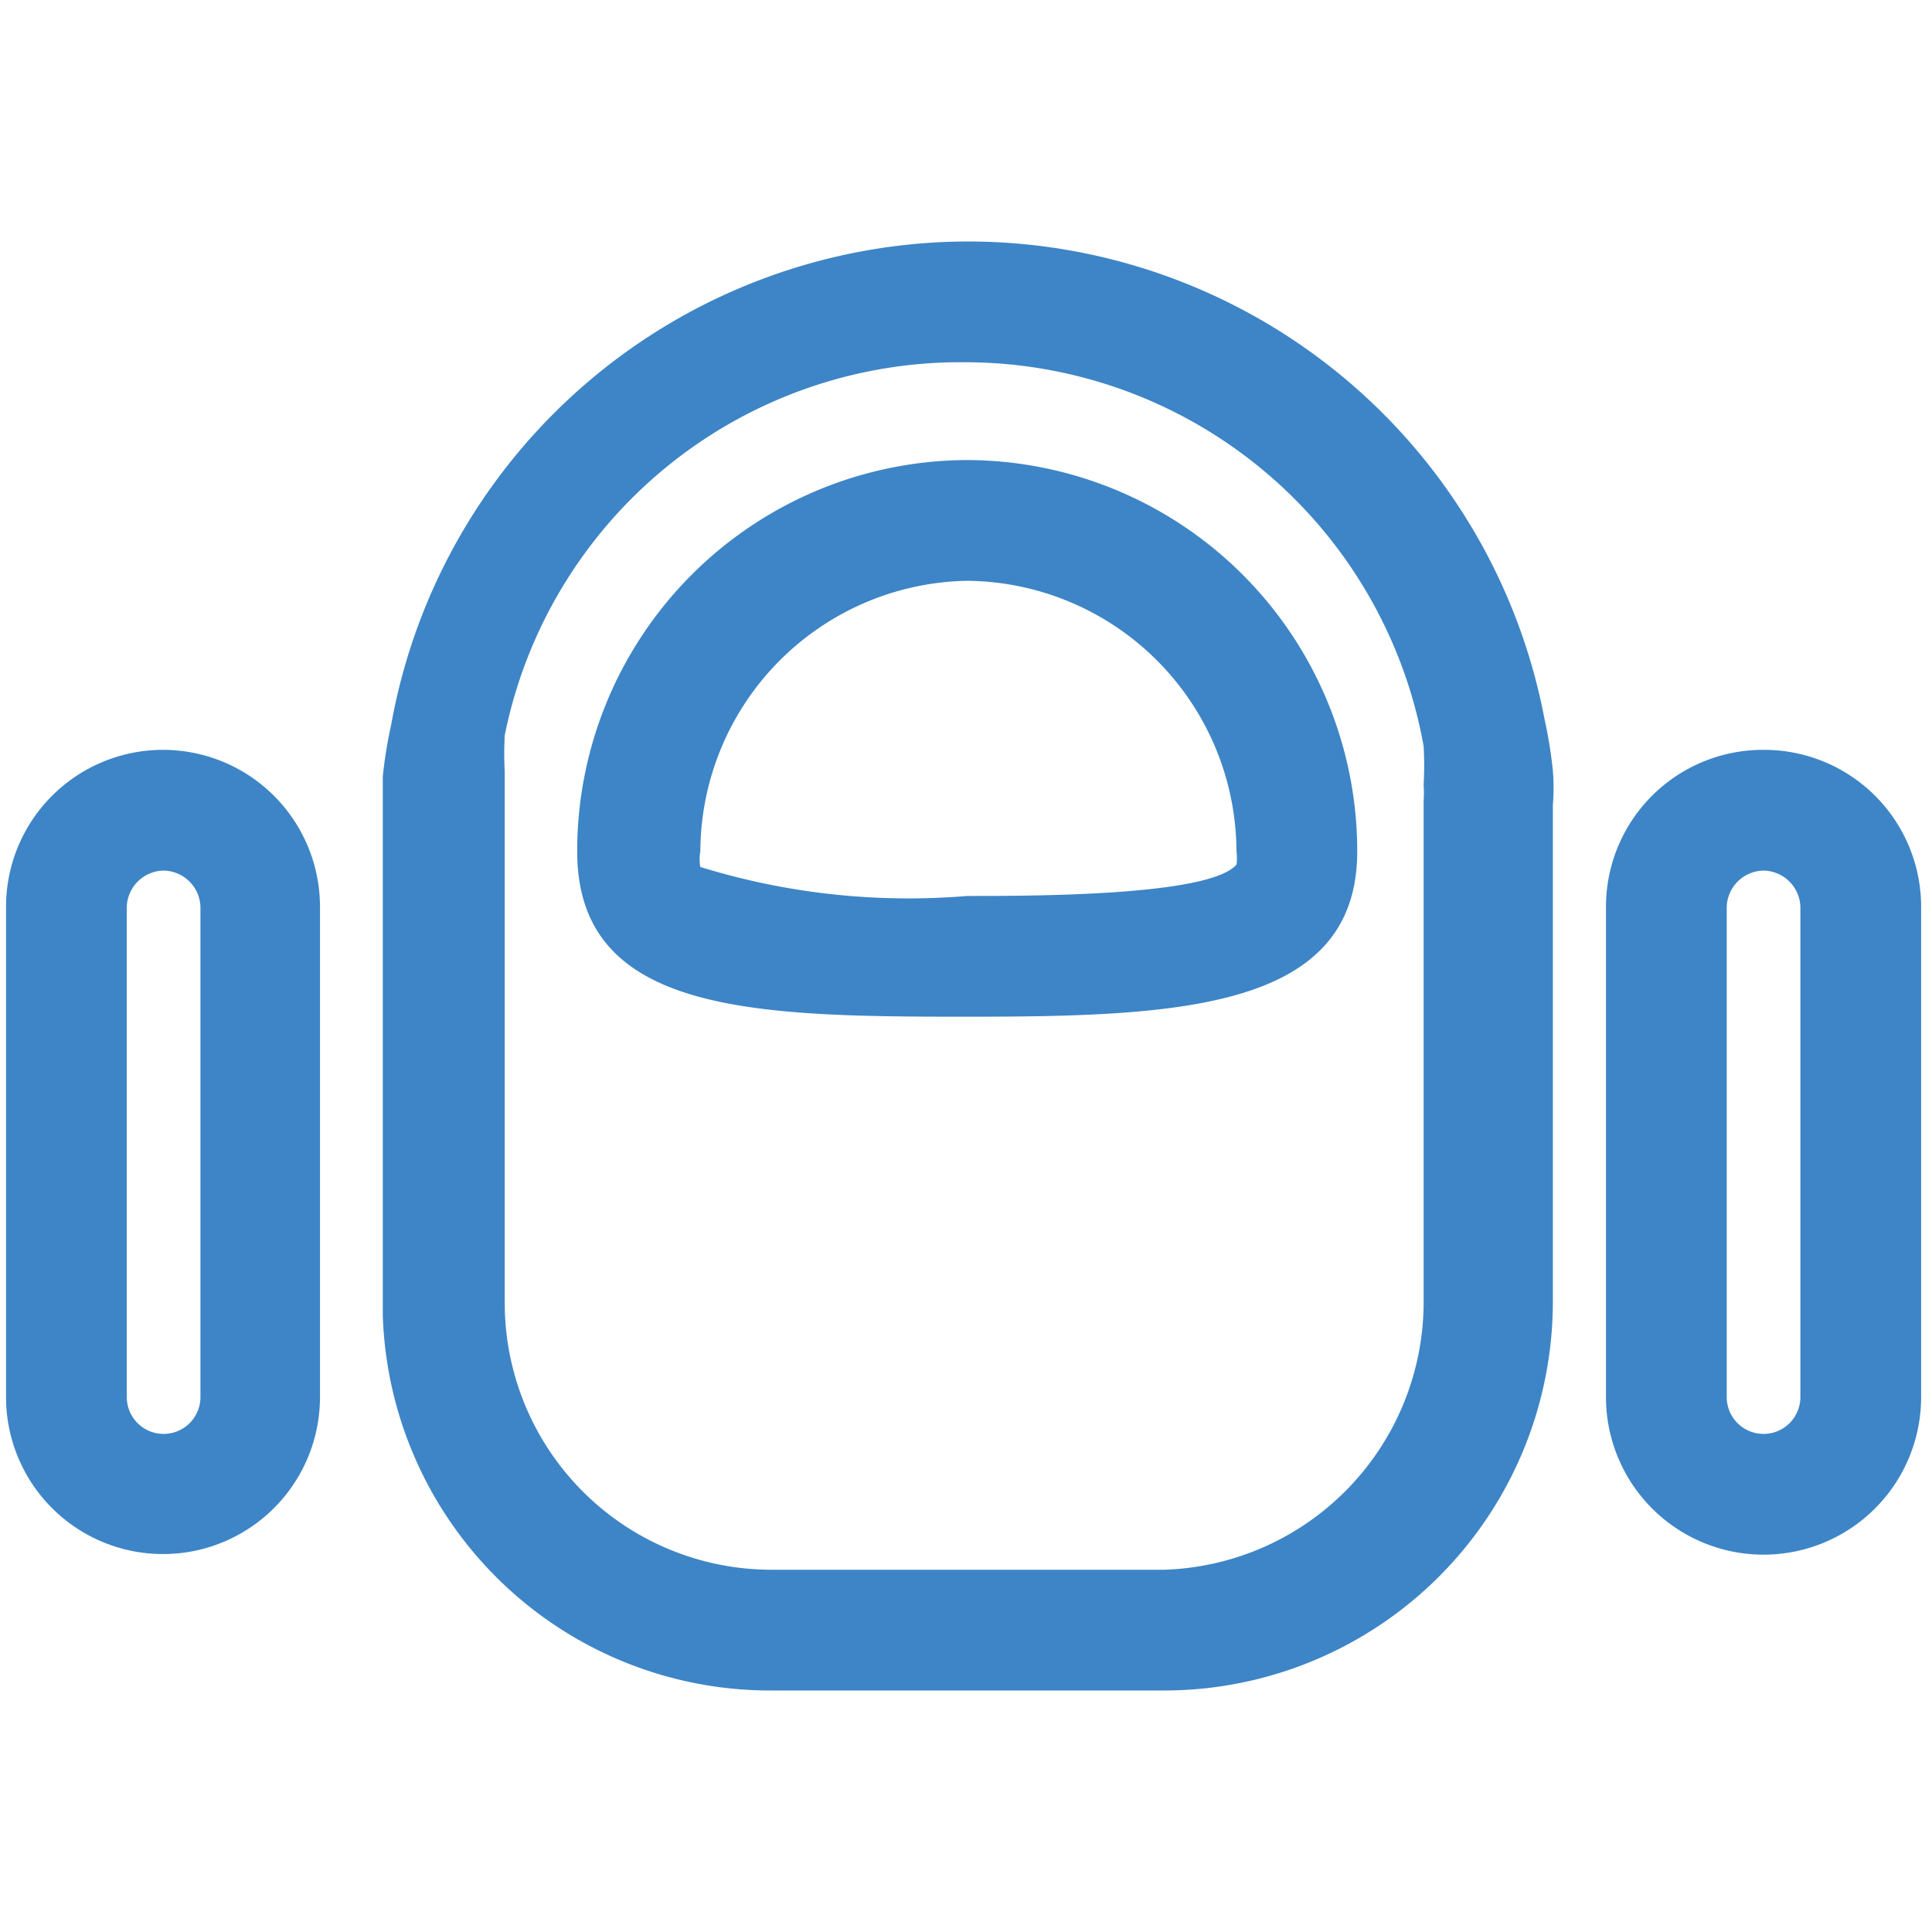 <svg xmlns="http://www.w3.org/2000/svg" width="23" height="23" fill="#3d85c6" class="bi bi-robot" viewBox="0 0 16 16">

  <path d="M1.36,7.21a.31.31,0,0,1,.3.3v4.06a.3.3,0,0,1-.61,0V7.51a.31.31,0,0,1,.3-.3m0-1h0a1.3,1.3,0,0,0-1.3,1.3v4.06a1.3,1.3,0,0,0,1.3,1.3h0a1.3,1.3,0,0,0,1.3-1.3V7.51a1.3,1.3,0,0,0-1.3-1.3Z"/>
  <path d="M14.61,7.21a.31.31,0,0,1,.3.3v4.06a.3.3,0,0,1-.61,0V7.51a.31.31,0,0,1,.3-.3m0-1a1.3,1.3,0,0,0-1.3,1.3v4.06a1.3,1.3,0,0,0,2.61,0V7.51a1.3,1.3,0,0,0-1.3-1.3Z"/>
  
  <path d="M8,3a3.86,3.86,0,0,1,3.79,3.18,2.87,2.87,0,0,1,0,.32v0h0a1,1,0,0,1,0,.13v4.16A2.22,2.22,0,0,1,9.64,13H6.39a2.21,2.21,0,0,1-2.21-2.21v-4c0-.06,0-.12,0-.18s0-.15,0-.22a2.81,2.81,0,0,1,0-.3A3.85,3.85,0,0,1,8,3M8,2a4.86,4.86,0,0,0-4.76,4,3.83,3.83,0,0,0-.07.43c0,.15,0,.31,0,.46v4A3.21,3.21,0,0,0,6.39,14H9.64a3.22,3.22,0,0,0,3.22-3.21V6.67a1.78,1.78,0,0,0,0-.29,3.83,3.83,0,0,0-.07-.43A4.86,4.86,0,0,0,8,2Z"/>
  
  <path d="M8,4.81a2.25,2.25,0,0,1,2.24,2.24.42.42,0,0,1,0,.11h0c-.22.26-1.68.26-2.23.26A5.84,5.84,0,0,1,5.8,7.18a.35.35,0,0,1,0-.13A2.25,2.25,0,0,1,8,4.81m0-1A3.24,3.24,0,0,0,4.78,7.05C4.78,8.39,6.23,8.42,8,8.42s3.24-.06,3.24-1.37A3.24,3.24,0,0,0,8,3.81Z"/>
</svg>
